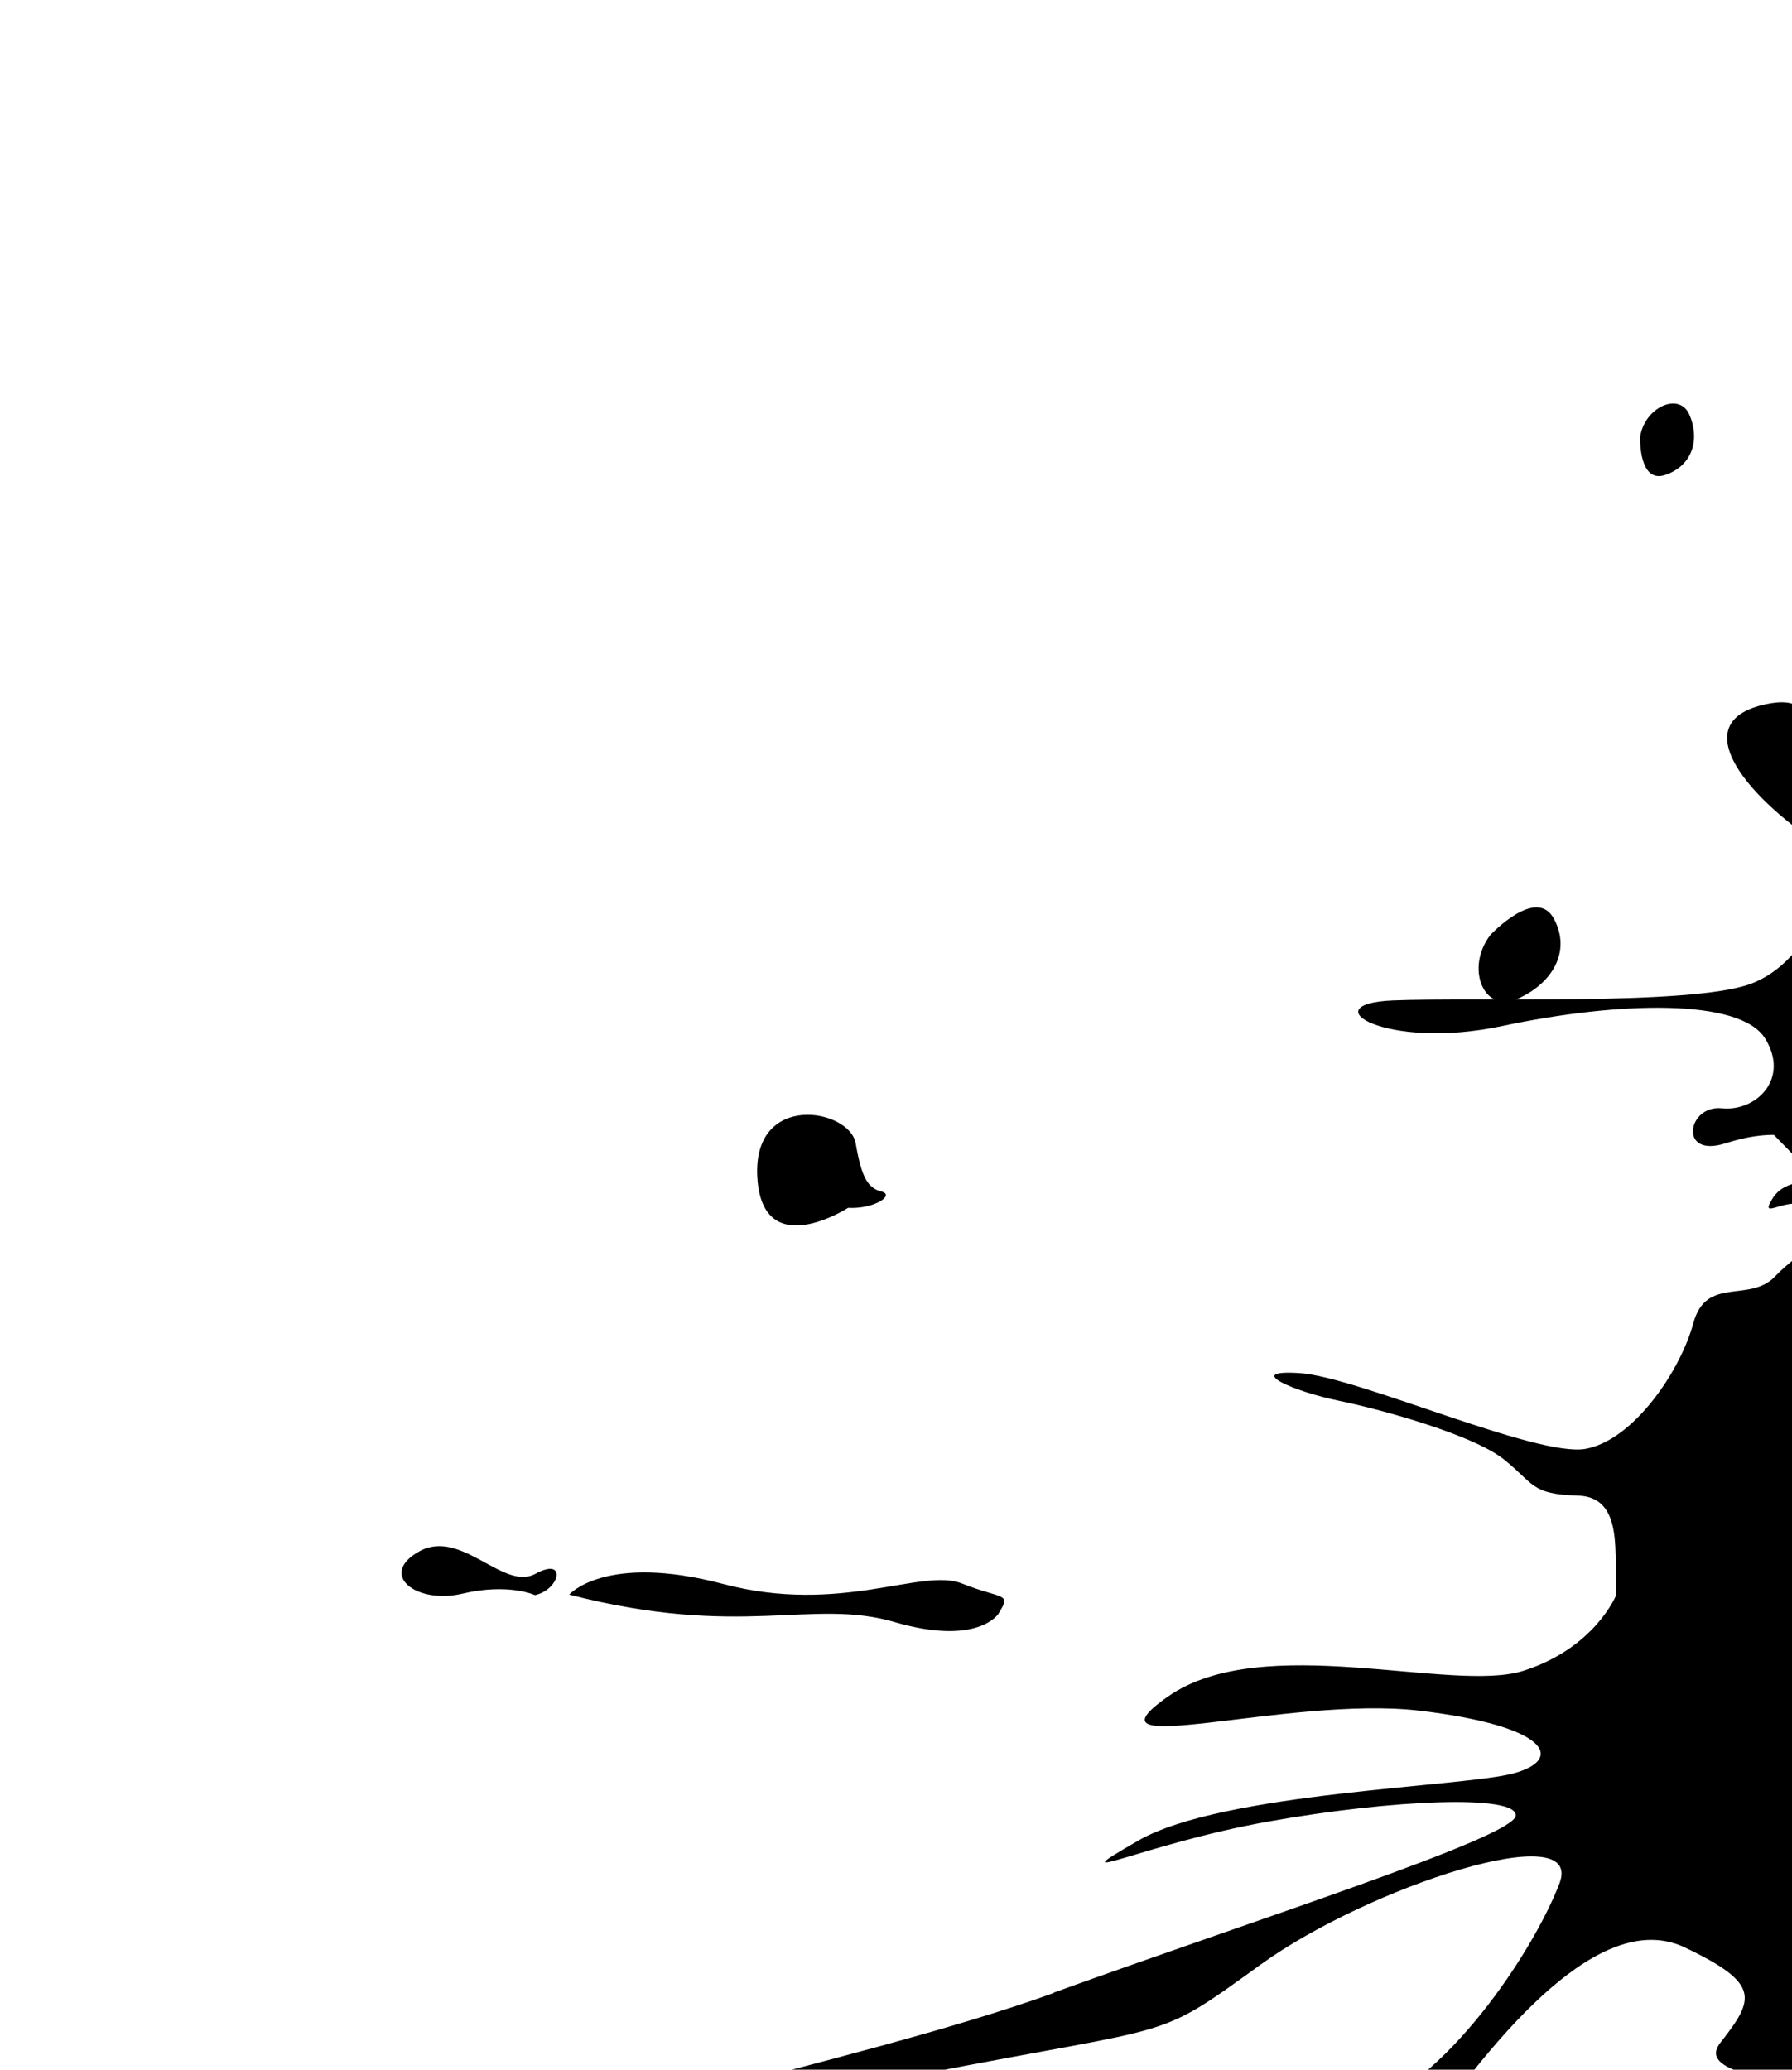 <svg width="304" height="351" viewBox="0 0 304 351" fill="none" xmlns="http://www.w3.org/2000/svg">
<path fill-rule="evenodd" clip-rule="evenodd" d="M303.274 189.604C311.821 191.477 321 182.749 334.424 173.977C347.847 165.205 366.918 171.243 361.878 156.116C356.864 140.975 364.042 134.758 367.466 128.51C370.889 122.262 376.985 110.336 385.798 105.587C391.922 102.302 407.98 96.018 410.567 87.616L802.342 216.98C804.723 224.347 809.339 231.805 815.342 234.931C828.935 241.987 848.641 243.337 868.273 238.751L892.101 246.619C887.169 249.133 883.029 252.491 877.8 250.009C870.616 246.602 849.751 244.135 834.84 245.058C819.93 245.982 830.745 259.953 845.882 266.202C861.037 272.458 862.239 265.692 882.621 263.425C903.021 261.164 912.038 260.905 904.03 264.949C891.832 271.105 836.681 273.909 826.315 274.003C815.942 274.116 808.986 285.412 786.949 281.026C764.911 276.641 781.885 299.959 775.78 309.853C769.692 319.752 749.246 318.654 743.662 321.298C738.087 323.923 744.104 335.576 738.53 336.044C732.974 336.518 735.243 343.524 736.432 357.682C737.595 371.853 780.559 401.207 791.409 422.526C802.268 443.825 799.497 443.579 807.522 450.306C815.546 457.034 804.282 467.015 813.954 469.993C823.616 472.946 821.112 500.664 812.668 495.653C804.223 490.642 807.68 455.839 795.272 451.893C782.857 447.966 796.044 434.391 774.488 433.228C752.942 432.09 708.395 414.446 704.663 413.429C700.93 412.413 704.741 425.516 715.031 433.876C725.329 442.217 711.997 445.237 735.822 461.821C759.647 478.404 765.543 497.741 758.119 488.709C750.695 479.677 751.036 476.101 733.393 464.6C715.758 453.081 701.427 437.173 698.938 431.195C696.44 425.192 703.717 429.45 704.488 424.181C705.252 418.931 690.262 404.1 682.152 395.187C674.041 386.273 662.933 392.25 667 404.726C671.067 417.202 695.729 439.413 699.223 447.816C702.717 456.219 696.492 456.278 691.777 445.832C687.08 435.392 666.454 409.637 661.933 404.93C657.412 400.222 652.626 398.512 645.487 401.743C638.349 404.974 641.786 415.473 626.738 420.601C611.699 425.755 607.543 434.436 616.72 445.234C625.904 456.012 628.163 476.155 622.325 478.542C616.48 480.949 633.756 495.306 622.822 489.947C611.894 484.57 611.988 492.756 613.774 507.845C615.567 522.914 631.582 530.338 629.477 533.743C627.364 537.166 625.559 545.265 628.747 557.451C631.91 569.65 624.727 565.897 620.134 561.122C615.565 556.335 621.325 546.995 621.325 546.995C617.119 544.204 618.592 539.857 618.592 539.857C611.214 535.113 610.638 526.4 609.765 516.899C608.884 507.417 600.141 487.679 600.141 487.679C584.688 480.247 583.067 456.582 555.389 446.321C529.551 436.732 515.953 453.321 515.953 453.321C515.953 453.321 498.606 414.431 487.926 444.65C477.23 474.862 510.808 545.153 512.234 566.704C513.403 584.48 519.865 600.767 522.089 605.924C522.542 606.916 522.238 608.153 521.341 608.935C520.245 609.911 518.818 610.281 517.547 609.927C516.294 609.577 515.38 608.542 515.127 607.207C513.832 601.235 511.295 591.464 506.601 580.184C498.822 561.455 484.643 494.635 477.374 438.792C474.404 416.041 433.168 397.614 415.454 402.531C397.74 407.448 373.849 381.241 364.772 372.009C355.67 362.789 345.443 352.659 344.201 337.556C342.942 322.447 332.296 319.169 332.296 319.169C347.585 309.438 321.216 291.907 319.684 282.749C318.153 273.591 319.507 256.325 312.938 252.581C306.37 248.837 284.319 253.142 286.11 250.217C287.9 247.291 302.183 250.842 314.068 248.682C325.962 246.503 316.103 222.751 316.103 222.751C320.231 218.785 314.868 207.435 307.45 199.268C300.05 191.106 294.647 187.683 303.194 189.556L303.274 189.604Z" fill="black"/>
<path fill-rule="evenodd" clip-rule="evenodd" d="M178.71 337.952C213.394 325.411 256.817 311.582 257.129 307.938C257.442 304.295 236.193 305.163 215.025 308.95C193.858 312.736 178.744 320.446 193.065 312.173C207.387 303.9 248.29 303.088 256.841 300.732C265.392 298.376 262.807 292.697 240.696 290.108C218.577 287.539 182.142 298.919 198.147 287.717C214.135 276.508 246.38 287.226 258.465 283.348C270.543 279.49 274.151 270.561 274.151 270.561L274.168 270.567C273.747 263.788 275.639 253.86 267.649 253.641C259.676 253.427 260.287 251.617 255.113 247.496C249.939 243.374 234.738 239.125 227.151 237.562C219.538 236.012 210.748 232.228 220.527 232.872C230.305 233.516 260.844 247.22 268.991 245.714C277.131 244.228 285.069 232.501 287.267 224.389C289.457 216.295 296.787 221.07 301.156 216.443C305.55 211.803 310.985 210.379 307.831 205.86C304.678 201.34 298.055 207.636 300.602 203.409C303.133 199.176 307.875 201.891 307.793 197.045C307.729 192.205 300.817 191.295 292.729 193.891C284.641 196.488 286.273 187.351 292.087 187.959C297.882 188.562 303.671 182.994 299.457 176.151C295.268 169.295 274.709 169.794 254.828 174.009C234.947 178.224 222.433 170.244 236.264 169.668C250.095 169.092 286.564 170.594 296.877 166.897C307.19 163.2 314.051 147.753 304.009 139.89C293.993 132.014 287.518 122.105 299.402 119.467C311.305 116.835 304.637 129.327 311.655 139.031C318.656 148.73 320.971 148.344 322.832 136.115C324.712 123.891 347.889 127.455 352.134 137.735C356.387 147.997 371.233 131.546 370.32 113.018C369.425 94.495 330.757 76.113 340.343 75.601C344.183 75.402 345.371 71.472 345.502 66.397L475.052 109.542C472.166 117.725 477.343 124.76 484.105 119.903C486.495 118.193 488.201 116.298 489.594 114.385L494.212 115.923C487.98 117.638 491.08 123.725 496.473 130.917C502.985 139.597 499.879 156.637 486.726 158.06C473.555 159.477 477.371 179.53 484.071 177.5C490.778 175.45 486.777 178.572 486.852 185.514C486.909 192.451 503.437 195.15 513.235 188.519C523.051 181.894 534.223 187.156 551.851 179.856C569.479 172.557 569.609 198.17 555.048 189.166C540.506 180.169 514.262 198.648 515.358 218.158C516.347 235.706 521.742 252.001 542.315 250.972C545.906 250.797 506.266 417.852 500.009 421.164C493.743 424.496 470.655 389.33 465.628 396.18C460.576 403.042 480.034 438.926 486.753 450.458C493.48 461.971 484.737 457.625 487.428 465.417C490.119 473.209 493.906 481.259 488.862 475.382C483.825 469.485 481.292 469.37 469.798 456.29C458.297 443.23 454.102 422.43 448.136 425.369C442.169 428.307 462.965 457.463 468.423 474.443C473.881 491.423 465.077 502.175 473.651 497.535C488.367 489.523 499.253 510.195 487.03 510.107C474.806 510.02 484.431 502.582 469.754 500.649C455.059 498.71 462.542 493.9 452.567 477.407C442.61 460.92 419.585 417.188 421.042 432.043C422.524 446.885 435.236 473.134 443.669 483.395C452.084 493.65 443.33 503.585 441.111 491.902C438.918 480.207 420.431 442.612 411.298 433.788C402.165 424.964 402.511 402.378 393.557 406.078C384.603 409.778 384.368 420.407 395.96 424.332C407.561 428.239 393.718 440.375 387.095 433.951C380.489 427.532 387.379 416.42 378.557 421.92C369.718 427.414 368.757 425.981 361.426 418.934C354.119 411.875 364.893 377.043 356.074 373.528C347.248 370.032 328.393 411.253 326.542 382.475C324.864 356.388 294.037 390.516 310.778 361.505C316.336 351.856 286.029 353.863 291.854 346.423C297.672 339.002 298.71 336.434 285.854 330.29C273.016 324.151 256.721 340.526 240.792 363.618C224.88 386.716 215.15 362.788 230.167 358.238C245.184 353.687 260.2 330.826 264.555 319.406C268.891 307.979 232.087 320.029 213.91 333.142C195.733 346.256 200.583 343.16 156.699 351.695C112.833 360.236 90.453 375.933 87.832 368.314C85.193 360.689 144.097 350.517 178.798 337.982L178.71 337.952Z" fill="black"/>
<path fill-rule="evenodd" clip-rule="evenodd" d="M278.239 74.107C278.239 74.107 277.931 82.212 282.616 80.512C287.319 78.817 288.33 74.293 286.591 70.324C284.834 66.348 278.925 69.155 278.239 74.107Z" fill="black"/>
<path fill-rule="evenodd" clip-rule="evenodd" d="M252.828 158.567C252.828 158.567 260.646 150.192 263.632 155.856C266.635 161.526 263.148 166.91 257.403 169.409C251.651 171.927 248.55 164.135 252.828 158.567Z" fill="black"/>
<path fill-rule="evenodd" clip-rule="evenodd" d="M143.896 204.825C143.896 204.825 129.32 214.261 128.474 199.667C127.629 185.073 144.149 188.005 145.163 193.913C146.177 199.821 147.256 201.509 149.564 202.085C151.864 202.679 148.273 205.082 143.888 204.843L143.896 204.825Z" fill="black"/>
<path fill-rule="evenodd" clip-rule="evenodd" d="M169.411 273.647C169.411 273.647 165.981 279.221 151.797 275.103C137.622 270.966 125.89 277.991 96.566 270.433C96.566 270.433 102.697 263.355 122.663 268.627C142.639 273.925 156.404 265.802 163.215 268.559C170.051 271.302 171.681 270.004 169.385 273.66L169.411 273.647Z" fill="black"/>
<path fill-rule="evenodd" clip-rule="evenodd" d="M90.736 270.514C90.736 270.514 86.262 268.436 78.44 270.275C70.593 272.126 64.064 267.007 71.156 263.089C78.247 259.17 85.418 269.883 90.82 266.912C96.213 263.96 95.03 269.593 90.754 270.52" fill="black"/>
</svg>
